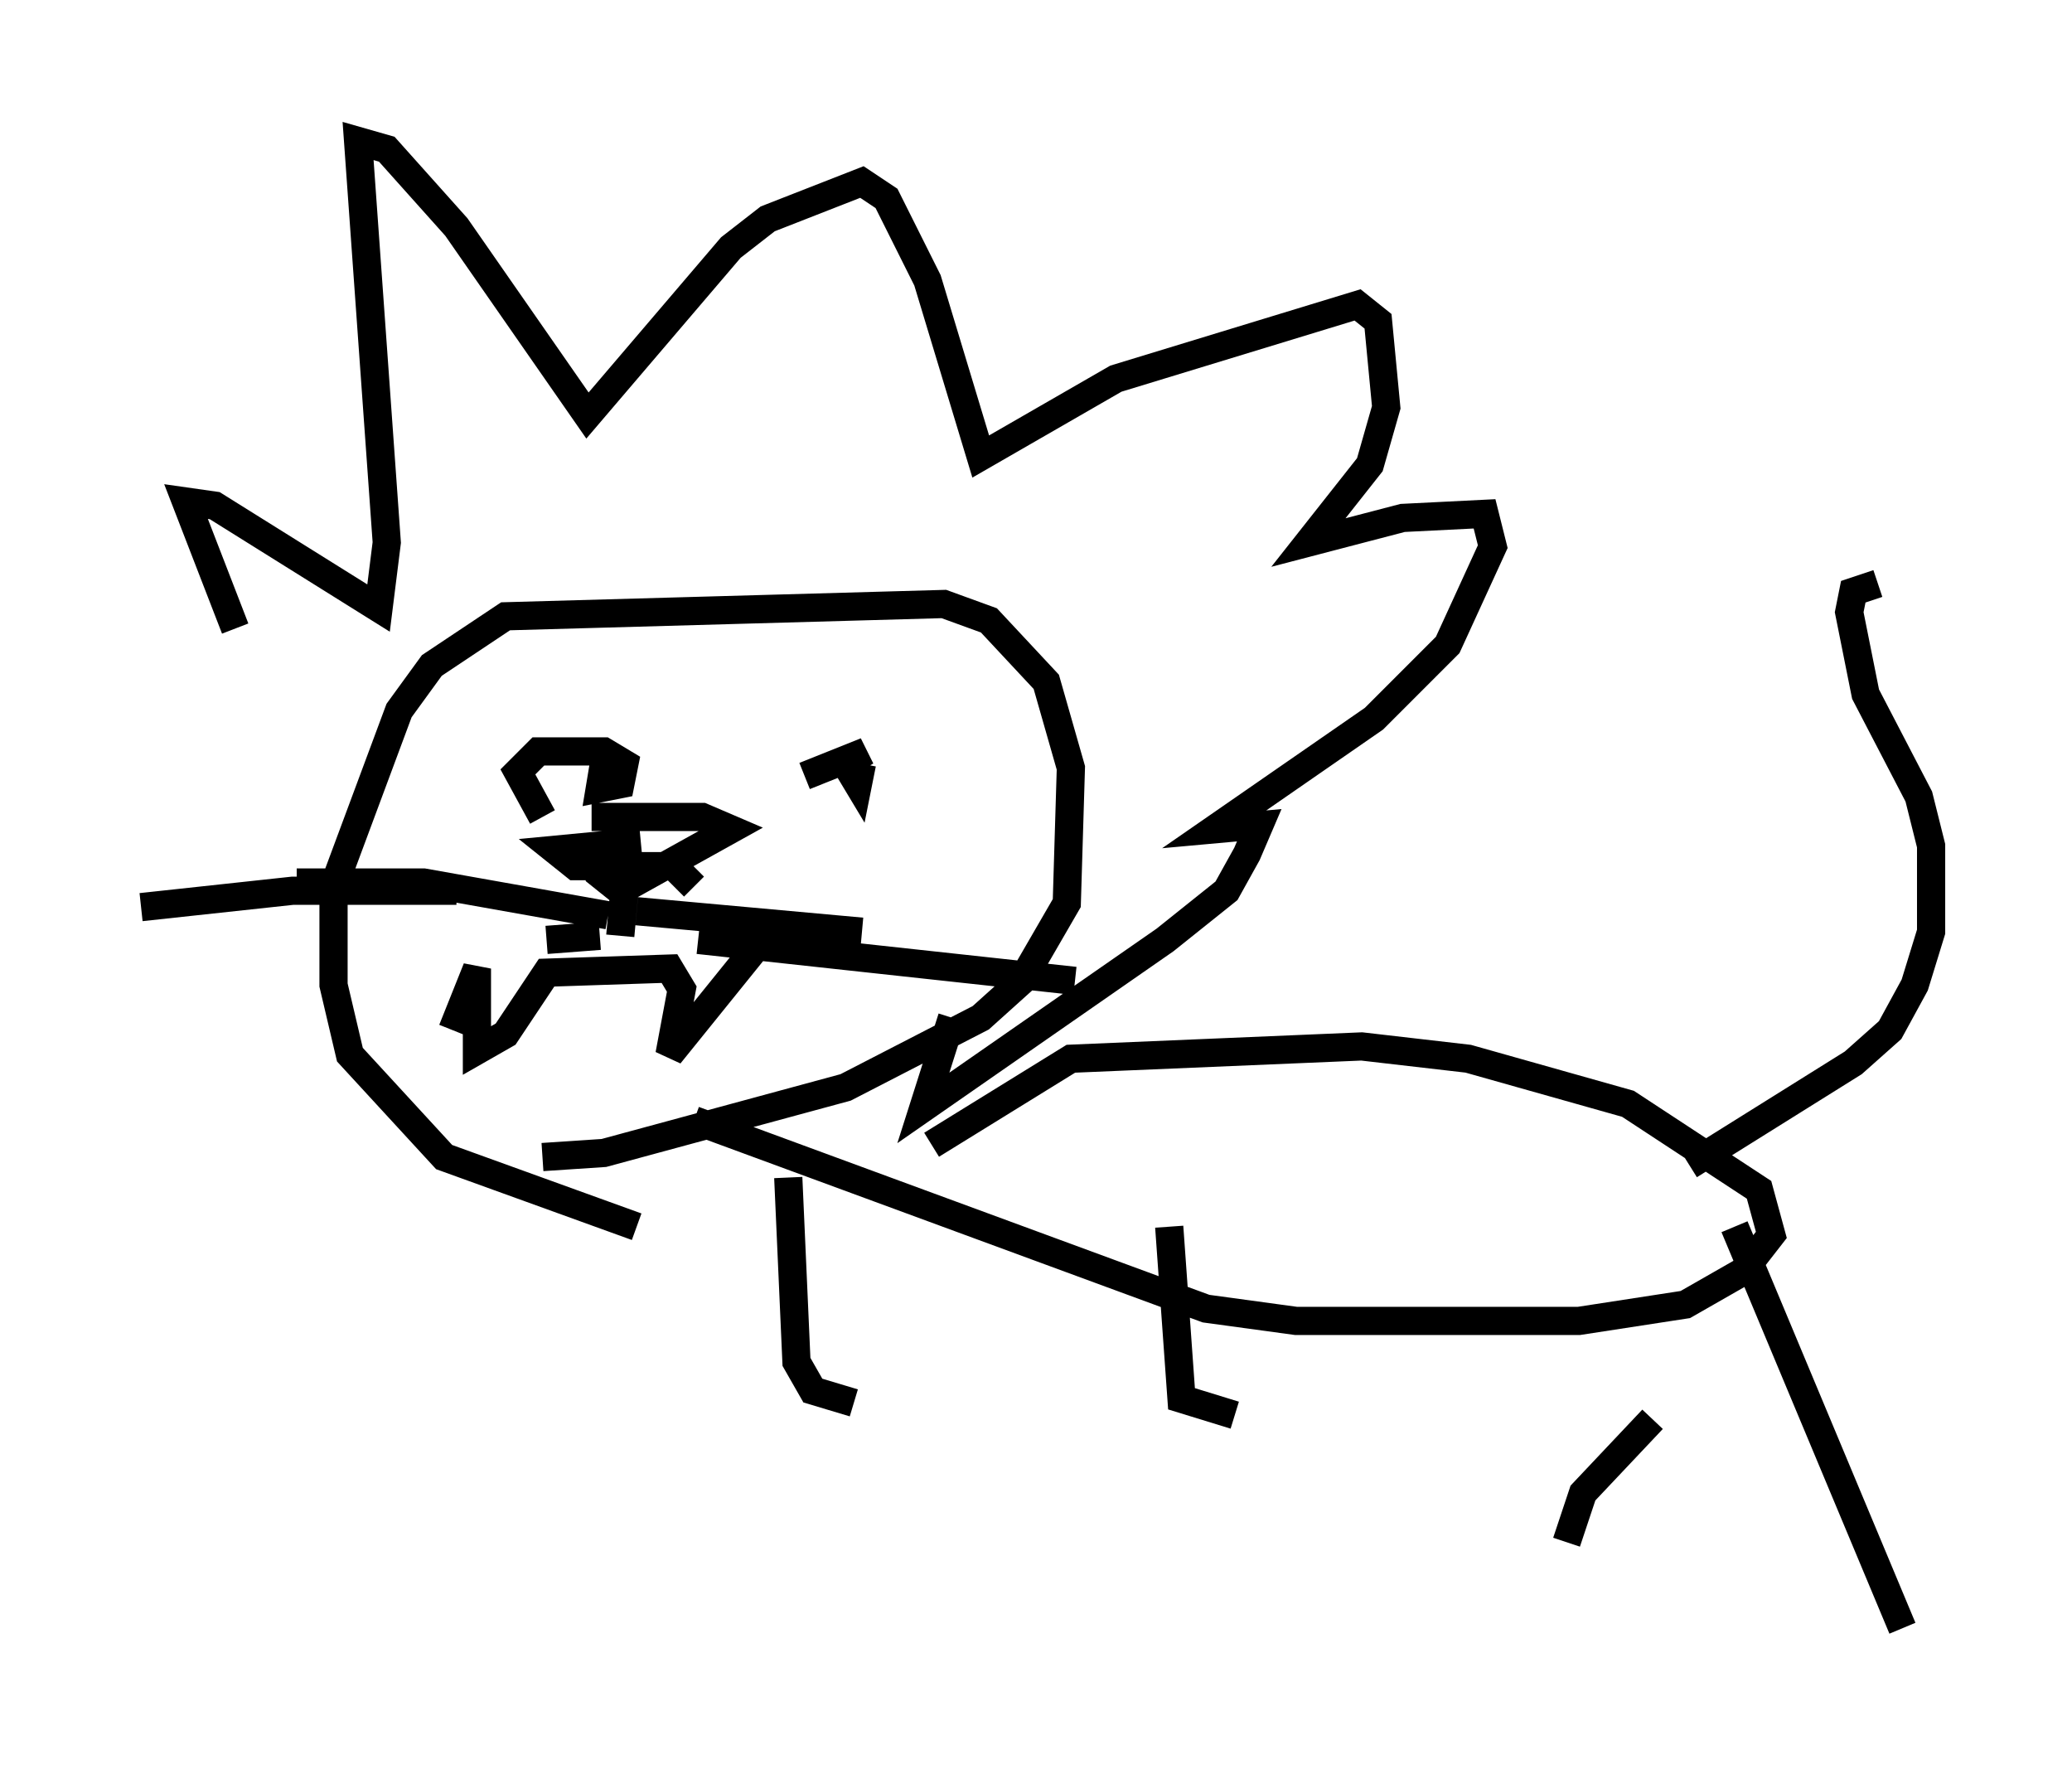 <?xml version="1.0" encoding="utf-8" ?>
<svg baseProfile="full" height="62.726" version="1.1" width="73.475" xmlns="http://www.w3.org/2000/svg" xmlns:ev="http://www.w3.org/2001/xml-events" xmlns:xlink="http://www.w3.org/1999/xlink"><defs /><rect fill="white" height="62.726" width="73.475" x="0" y="0" /><path d="M13.279, 28.821 m-4.939, -6.536 l-1.743, -4.503 1.017, 0.145 l5.81, 3.631 0.291, -2.324 l-1.017, -14.235 1.017, 0.291 l2.469, 2.76 4.648, 6.682 l5.084, -5.955 1.307, -1.017 l3.341, -1.307 0.872, 0.581 l1.453, 2.905 1.888, 6.246 l4.793, -2.76 8.57, -2.615 l0.726, 0.581 0.291, 3.05 l-0.581, 2.034 -2.179, 2.76 l3.341, -0.872 2.905, -0.145 l0.291, 1.162 -1.598, 3.486 l-2.615, 2.615 -5.665, 3.922 l1.598, -0.145 -0.436, 1.017 l-0.726, 1.307 -2.179, 1.743 l-8.57, 5.955 1.017, -3.196 m-11.184, 7.408 l-6.827, -2.469 -3.341, -3.631 l-0.581, -2.469 0.0, -3.486 l2.324, -6.246 1.162, -1.598 l2.615, -1.743 15.542, -0.436 l1.598, 0.581 2.034, 2.179 l0.872, 3.05 -0.145, 4.793 l-1.598, 2.76 -1.453, 1.307 l-4.793, 2.469 -8.57, 2.324 l-2.179, 0.145 m-3.196, -4.503 l0.872, -2.179 0.0, 2.905 l1.017, -0.581 1.453, -2.179 l4.358, -0.145 0.436, 0.726 l-0.436, 2.324 3.05, -3.777 m-7.553, -4.648 l-0.872, -1.598 0.726, -0.726 l2.324, 0.0 0.726, 0.436 l-0.145, 0.726 -0.726, 0.145 l0.145, -0.872 m0.0, 0.0 l0.0, 0.0 m9.151, 0.0 l-0.145, 0.726 -0.436, -0.726 l0.726, -0.436 -2.179, 0.872 m-5.81, 2.324 l-3.05, 0.291 0.726, 0.581 l3.486, 0.0 0.726, 0.726 m-3.341, -1.307 l0.0, 0.872 0.726, 0.581 l3.922, -2.179 -1.017, -0.436 l-3.922, 0.0 m1.162, 2.615 l-0.145, 1.598 m-0.726, 0.0 l-1.888, 0.145 m2.179, -0.872 l-6.536, -1.162 -4.503, 0.0 m5.665, 0.291 l-5.81, 0.0 -5.374, 0.581 m17.575, 0.145 l7.989, 0.726 m-5.81, 0.291 l13.363, 1.453 m-5.084, 5.81 l4.939, -3.05 10.313, -0.436 l3.777, 0.436 5.665, 1.598 l4.648, 3.05 0.436, 1.598 l-1.017, 1.307 -2.034, 1.162 l-3.777, 0.581 -10.022, 0.0 l-3.196, -0.436 -18.156, -6.682 m3.341, 2.034 l0.291, 6.536 0.581, 1.017 l1.453, 0.436 m11.184, -6.246 l0.436, 6.101 1.888, 0.581 m16.123, -8.86 l5.81, -3.631 1.307, -1.162 l0.872, -1.598 0.581, -1.888 l0.0, -3.05 -0.436, -1.743 l-1.888, -3.631 -0.581, -2.905 l0.145, -0.726 0.872, -0.291 m-5.084, 22.804 l5.955, 14.235 m-8.86, -7.408 l-2.469, 2.615 -0.581, 1.743 " fill="none" stroke="black" stroke-width="1" /></svg>